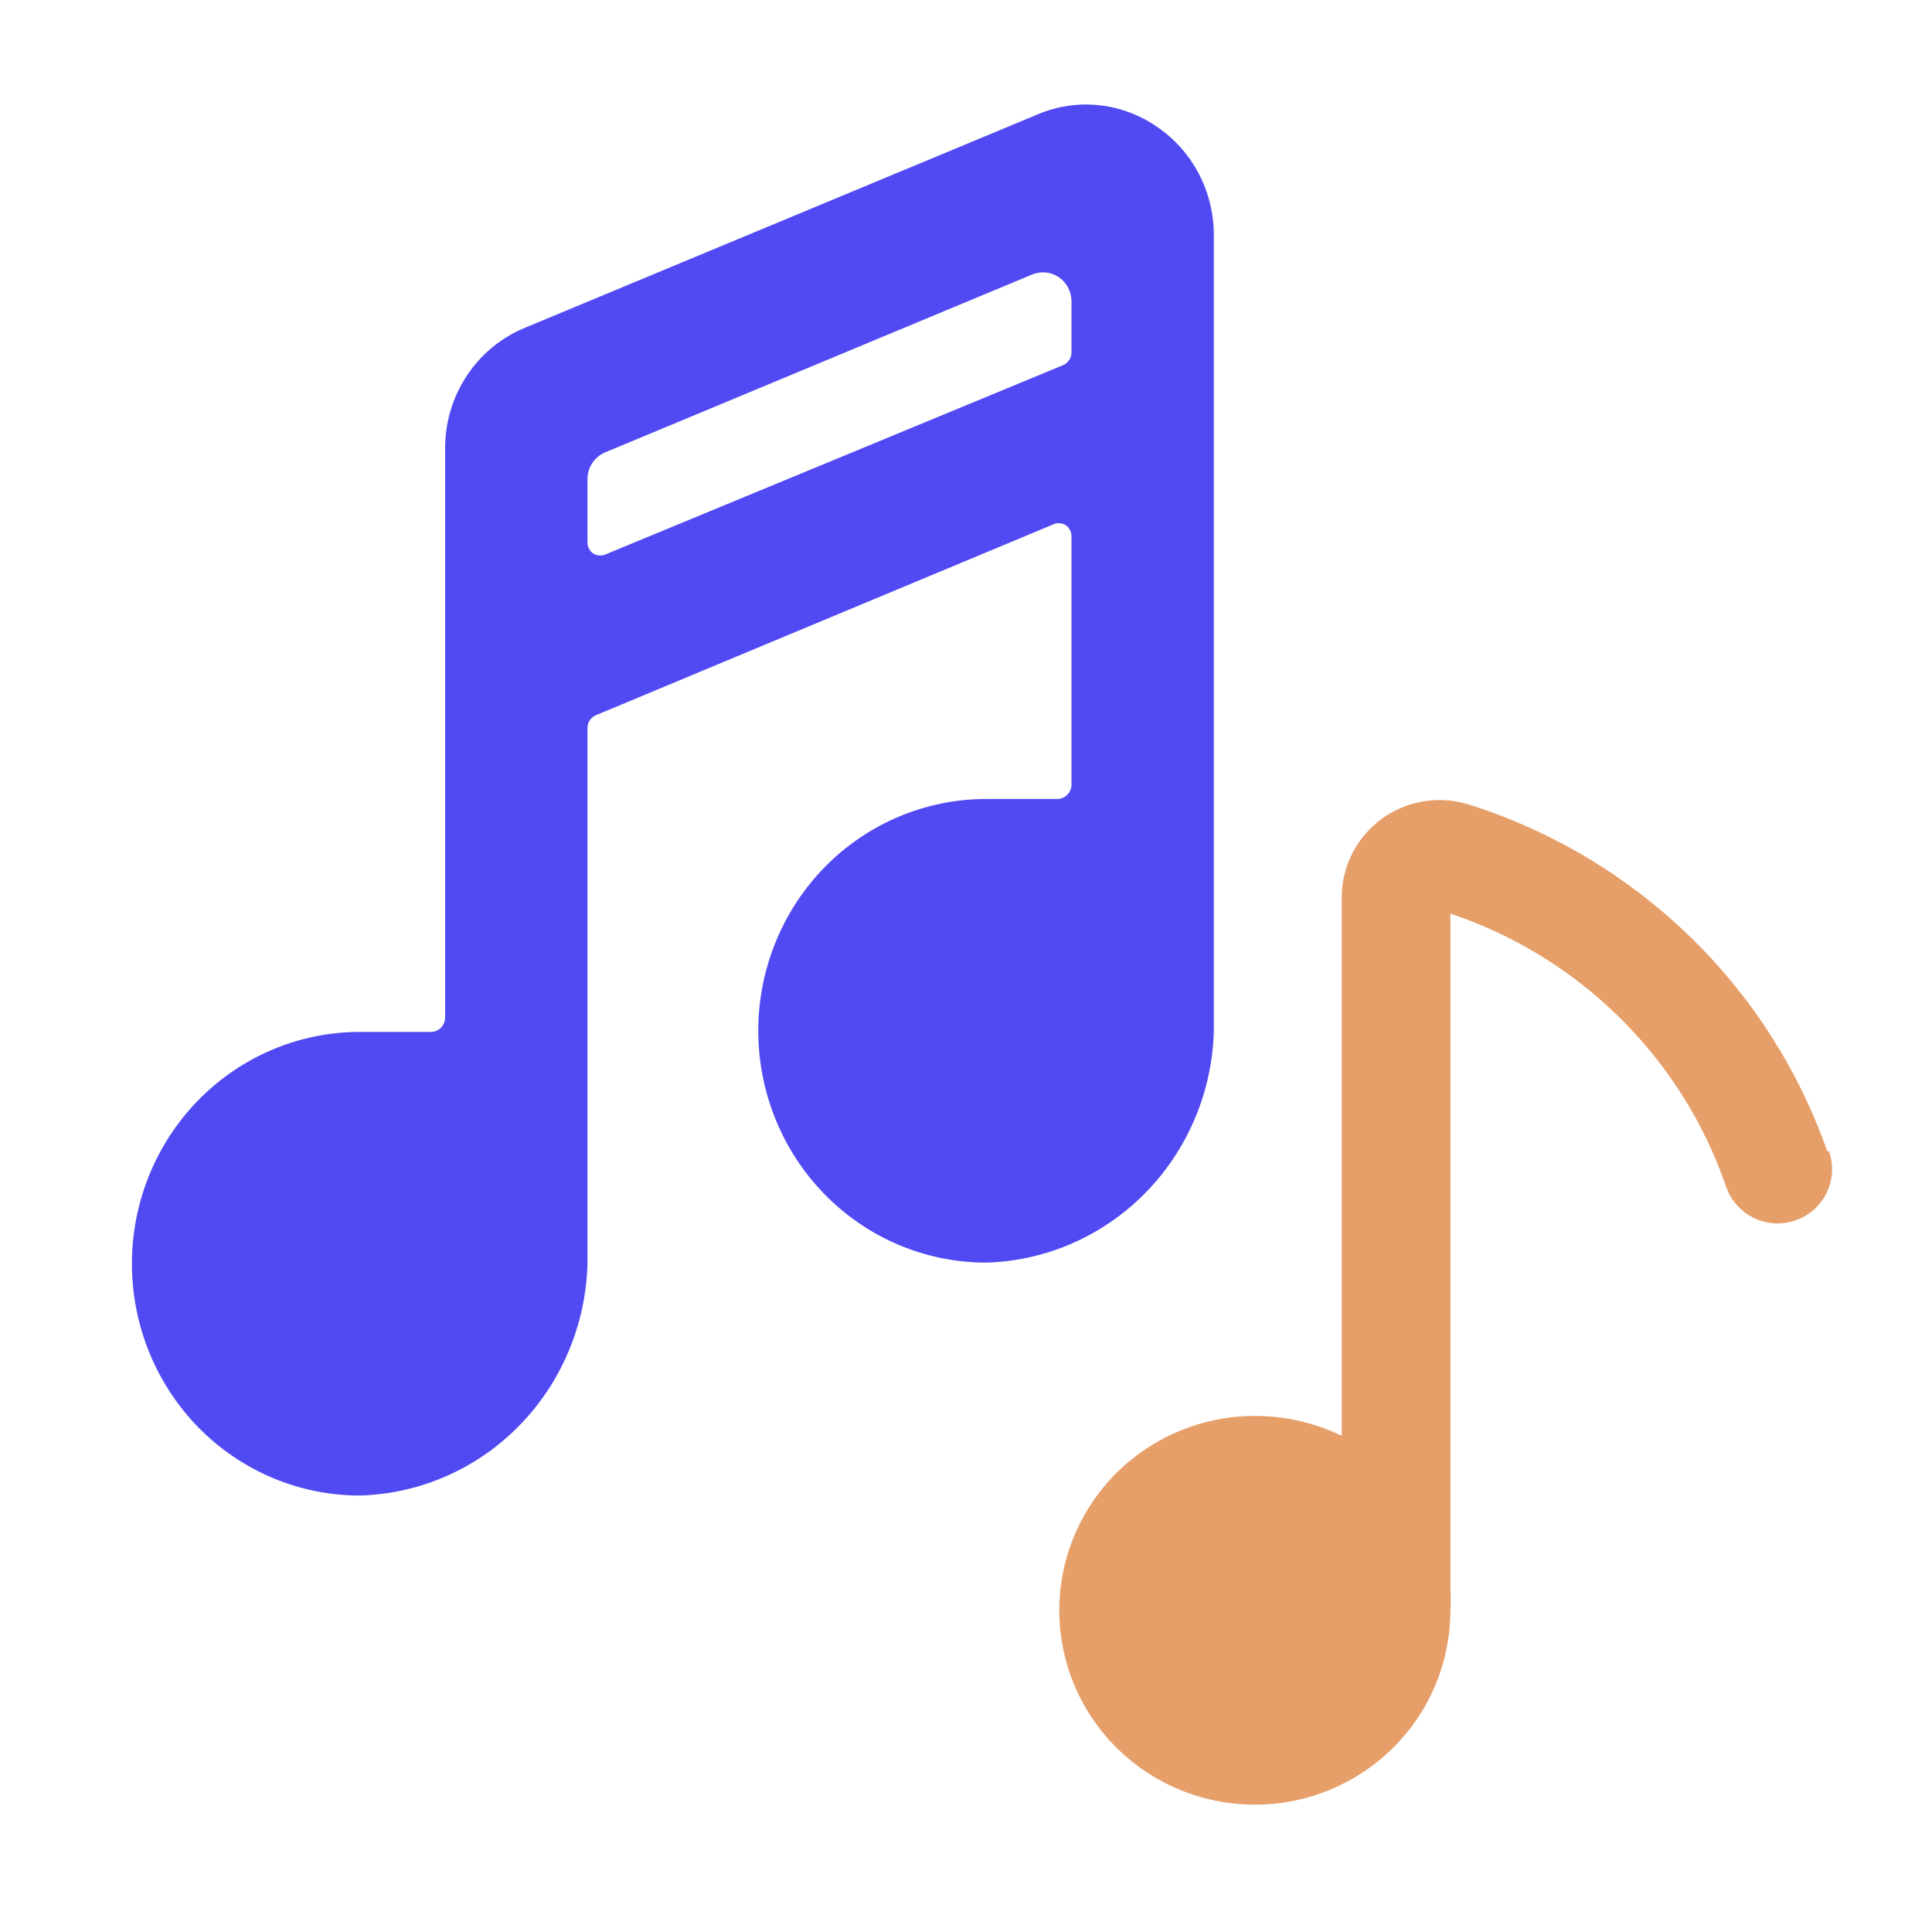 <svg width="25" height="25" viewBox="0 0 25 25" fill="none" xmlns="http://www.w3.org/2000/svg">
<path d="M15.707 3.042C15.707 2.764 15.64 2.491 15.512 2.247C15.383 2.002 15.197 1.793 14.97 1.64C14.745 1.484 14.486 1.388 14.216 1.361C13.946 1.333 13.673 1.375 13.423 1.482L6.791 4.242C6.486 4.367 6.225 4.583 6.041 4.861C5.857 5.139 5.759 5.467 5.76 5.802V13.166C5.76 13.216 5.74 13.263 5.706 13.298C5.671 13.334 5.624 13.353 5.576 13.353H4.654C3.873 13.353 3.123 13.669 2.57 14.232C2.018 14.794 1.707 15.557 1.707 16.353C1.707 17.148 2.018 17.911 2.57 18.474C3.123 19.036 3.873 19.352 4.654 19.352C5.43 19.332 6.168 19.009 6.716 18.451C7.264 17.893 7.581 17.142 7.602 16.353V9.424C7.601 9.386 7.612 9.349 7.633 9.318C7.655 9.287 7.685 9.264 7.72 9.251L13.614 6.792C13.64 6.777 13.669 6.77 13.699 6.77C13.729 6.77 13.758 6.777 13.784 6.792C13.809 6.807 13.83 6.829 13.844 6.856C13.858 6.882 13.865 6.912 13.865 6.941V10.151C13.865 10.201 13.845 10.249 13.811 10.284C13.776 10.319 13.73 10.339 13.681 10.339H12.76C11.978 10.339 11.228 10.655 10.675 11.217C10.123 11.78 9.812 12.543 9.812 13.338C9.812 14.134 10.123 14.897 10.675 15.459C11.228 16.022 11.978 16.338 12.76 16.338C13.535 16.317 14.273 15.994 14.821 15.436C15.369 14.878 15.687 14.127 15.707 13.338V3.042ZM7.852 7.167C7.826 7.181 7.797 7.188 7.768 7.188C7.738 7.188 7.709 7.181 7.683 7.167C7.658 7.151 7.637 7.129 7.623 7.102C7.608 7.076 7.601 7.047 7.602 7.016V6.184C7.605 6.113 7.628 6.044 7.669 5.985C7.709 5.927 7.765 5.881 7.83 5.854L13.356 3.552C13.413 3.528 13.474 3.519 13.535 3.526C13.595 3.532 13.654 3.554 13.704 3.589C13.754 3.624 13.795 3.671 13.823 3.726C13.851 3.781 13.866 3.842 13.865 3.904V4.557C13.866 4.595 13.854 4.631 13.833 4.662C13.812 4.693 13.782 4.717 13.747 4.729L7.852 7.167Z" fill="#514AF3"/>
<path d="M23.644 14.896C23.277 13.849 22.671 12.9 21.874 12.125C21.077 11.349 20.11 10.767 19.049 10.424C18.858 10.357 18.654 10.337 18.454 10.364C18.253 10.392 18.063 10.467 17.897 10.583C17.732 10.699 17.597 10.853 17.504 11.031C17.411 11.21 17.362 11.408 17.362 11.609V18.579C17.012 18.41 16.627 18.322 16.238 18.322C15.737 18.322 15.248 18.47 14.832 18.746C14.416 19.022 14.091 19.415 13.9 19.875C13.708 20.334 13.658 20.84 13.756 21.328C13.853 21.816 14.094 22.264 14.448 22.616C14.802 22.968 15.253 23.207 15.744 23.304C16.235 23.401 16.744 23.352 17.206 23.161C17.668 22.971 18.064 22.648 18.342 22.235C18.62 21.821 18.768 21.335 18.768 20.837C18.774 20.748 18.774 20.658 18.768 20.569V11.822C19.597 12.1 20.351 12.565 20.97 13.179C21.589 13.794 22.058 14.542 22.339 15.365C22.37 15.452 22.418 15.532 22.48 15.6C22.542 15.668 22.617 15.724 22.7 15.763C22.784 15.802 22.874 15.825 22.967 15.83C23.059 15.834 23.152 15.821 23.239 15.79C23.326 15.759 23.406 15.712 23.475 15.65C23.543 15.588 23.599 15.514 23.639 15.431C23.678 15.348 23.701 15.258 23.706 15.166C23.711 15.074 23.697 14.983 23.666 14.896H23.644Z" fill="#E69F69"/>
</svg>
